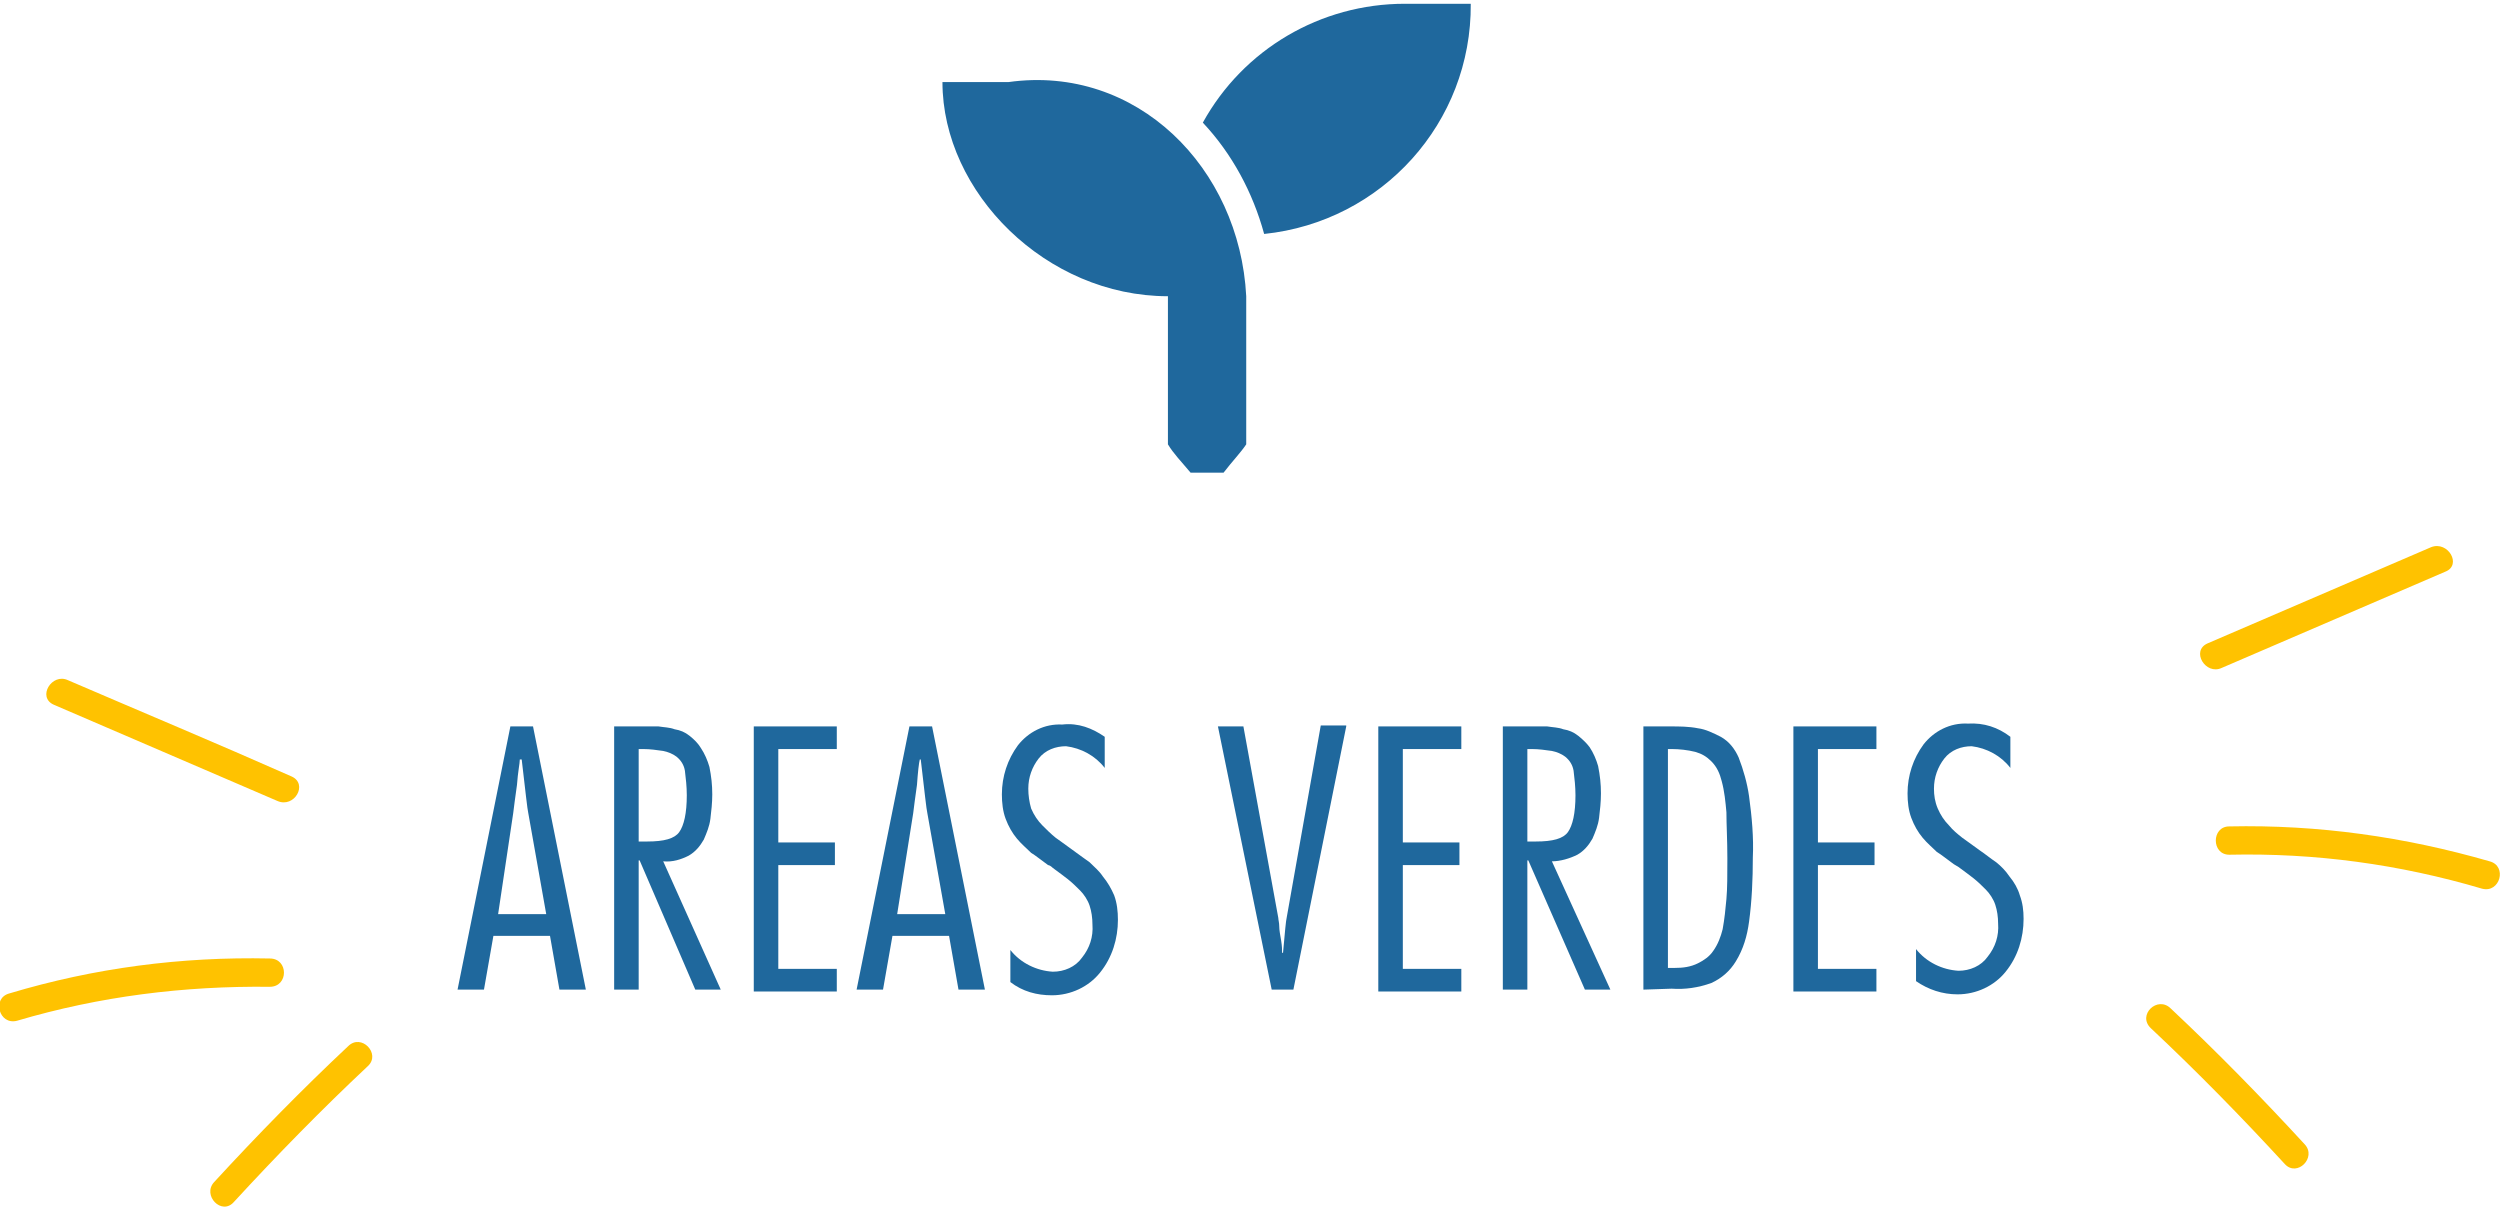 <?xml version="1.0" encoding="utf-8"?>
<!-- Generator: Adobe Illustrator 23.0.0, SVG Export Plug-In . SVG Version: 6.00 Build 0)  -->
<svg version="1.1" id="Layer_1" xmlns="http://www.w3.org/2000/svg" xmlns:xlink="http://www.w3.org/1999/xlink" x="0px" y="0px"
	 viewBox="0 0 265 128" style="enable-background:new 0 0 265 128;" xml:space="preserve">
<style type="text/css">
	.st0{fill:#1F689D;}
	.st1{fill:#FFC200;}
</style>
<title>AreasVerdes_1</title>
<path class="st0" d="M56.5,77l5.6,27.9h-2.8l-1-5.7h-6l-1,5.7h-2.8L54.1,77H56.5z M52.8,96.9h5.1L56,86.2c-0.1-0.4-0.3-2.3-0.7-5.7
	h-0.2c0,0.4-0.2,1.3-0.3,2.7c-0.2,1.3-0.3,2.3-0.4,3L52.8,96.9z"/>
<path class="st0" d="M67.7,104.9h-2.6V77h2.8c0.8,0,1.4,0,1.9,0c0.6,0.1,1.2,0.1,1.7,0.3c0.6,0.1,1.1,0.3,1.6,0.7
	c0.5,0.4,0.9,0.8,1.2,1.3c0.4,0.6,0.7,1.3,0.9,2c0.2,1,0.3,1.9,0.3,2.9c0,0.9-0.1,1.8-0.2,2.6c-0.1,0.8-0.4,1.5-0.7,2.2
	c-0.4,0.7-0.9,1.3-1.6,1.7c-0.8,0.4-1.7,0.7-2.7,0.6l6.1,13.6h-2.7l-5.9-13.7h-0.1V104.9z M67.7,79.4v9.8h0.9c1.8,0,2.9-0.3,3.4-1
	c0.5-0.7,0.8-2,0.8-3.9c0-0.9-0.1-1.8-0.2-2.6c-0.1-0.6-0.4-1.1-0.9-1.5c-0.4-0.3-0.9-0.5-1.4-0.6c-0.7-0.1-1.4-0.2-2.1-0.2H67.7z"
	/>
<path class="st0" d="M88.7,77v2.4h-6.2v9.9h6v2.4h-6v11h6.2v2.4h-8.8V77H88.7z"/>
<path class="st0" d="M98.8,77l5.6,27.9h-2.8l-1-5.7h-6l-1,5.7h-2.8L96.4,77H98.8z M95.1,96.9h5.1l-1.9-10.7
	c-0.1-0.4-0.3-2.3-0.7-5.7h-0.1c-0.1,0.4-0.2,1.3-0.3,2.7c-0.2,1.3-0.3,2.3-0.4,3L95.1,96.9z"/>
<path class="st0" d="M117.1,78.1v3.3c-1-1.3-2.5-2.1-4.1-2.3c-1.1,0-2.2,0.4-2.9,1.3c-0.7,0.9-1.1,2-1.1,3.2c0,0.7,0.1,1.4,0.3,2.1
	c0.3,0.7,0.7,1.3,1.2,1.8c0.4,0.4,0.9,0.9,1.4,1.3c0.4,0.3,1,0.7,1.8,1.3c0.8,0.6,1.4,1,1.8,1.3c0.5,0.5,1,0.9,1.4,1.5
	c0.5,0.6,0.9,1.3,1.2,2c0.3,0.8,0.4,1.7,0.4,2.6c0,2-0.6,4-1.9,5.6c-1.2,1.5-3.1,2.4-5.1,2.4c-1.6,0-3.1-0.4-4.4-1.4v-3.4
	c1.1,1.4,2.8,2.2,4.5,2.3c1.2,0,2.4-0.5,3.1-1.5c0.8-1,1.2-2.2,1.1-3.5c0-0.7-0.1-1.4-0.3-2c-0.2-0.6-0.6-1.2-1-1.6
	c-0.4-0.4-0.8-0.8-1.3-1.2c-0.4-0.3-0.9-0.7-1.6-1.2c-0.2-0.2-0.4-0.3-0.5-0.3c-0.7-0.5-1.3-1-1.8-1.3c-0.5-0.5-1-0.9-1.5-1.5
	c-0.5-0.6-0.9-1.3-1.2-2.1c-0.3-0.8-0.4-1.7-0.4-2.6c0-1.9,0.6-3.7,1.7-5.2c1.1-1.4,2.8-2.3,4.7-2.2
	C114.3,76.6,115.8,77.2,117.1,78.1z"/>
<path class="st0" d="M142.7,77l-5.6,27.9h-2.3L129.1,77h2.7l3.7,20.3c0,0.2,0.1,0.5,0.1,0.9s0.1,0.9,0.2,1.5c0.1,0.6,0.1,1,0.1,1.3
	h0.1c0.2-2.2,0.3-3.4,0.4-3.8l3.6-20.3H142.7z"/>
<path class="st0" d="M154.9,77v2.4h-6.2v9.9h6v2.4h-6v11h6.2v2.4h-8.8V77H154.9z"/>
<path class="st0" d="M161.9,104.9h-2.6V77h2.8c0.8,0,1.4,0,1.9,0c0.6,0.1,1.2,0.1,1.7,0.3c0.6,0.1,1.1,0.3,1.6,0.7
	c0.5,0.4,0.9,0.8,1.2,1.2c0.4,0.6,0.7,1.3,0.9,2c0.2,1,0.3,1.9,0.3,2.9c0,0.9-0.1,1.8-0.2,2.6c-0.1,0.8-0.4,1.5-0.7,2.2
	c-0.4,0.7-0.9,1.3-1.6,1.7c-0.8,0.4-1.8,0.7-2.7,0.7l6.2,13.6h-2.7L162,91.2h-0.1L161.9,104.9z M161.9,79.4v9.8h0.9
	c1.8,0,2.9-0.3,3.4-1s0.8-2,0.8-3.9c0-0.9-0.1-1.8-0.2-2.6c-0.1-0.6-0.4-1.1-0.9-1.5c-0.4-0.3-0.9-0.5-1.4-0.6
	c-0.7-0.1-1.4-0.2-2.1-0.2L161.9,79.4z"/>
<path class="st0" d="M174.2,104.9V77h2.8c1,0,2,0,3,0.2c0.8,0.1,1.6,0.5,2.4,0.9c0.9,0.5,1.5,1.3,1.9,2.2c0.5,1.3,0.9,2.7,1.1,4.1
	c0.3,2.2,0.5,4.4,0.4,6.5c0,2.3-0.1,4.6-0.4,6.8c-0.2,1.5-0.6,2.9-1.4,4.2c-0.6,1-1.5,1.8-2.6,2.3c-1.4,0.5-2.8,0.7-4.2,0.6
	L174.2,104.9z M176.8,79.4v23.2h0.7c0.9,0,1.7-0.1,2.5-0.5c0.6-0.3,1.2-0.7,1.6-1.3c0.5-0.7,0.8-1.5,1-2.3c0.2-1.1,0.3-2.1,0.4-3.2
	c0.1-1.1,0.1-2.6,0.1-4.3c0-2-0.1-3.6-0.1-4.9c-0.1-1.1-0.2-2.2-0.5-3.3c-0.2-0.8-0.5-1.5-1.1-2.1c-0.5-0.5-1-0.8-1.7-1
	c-0.8-0.2-1.7-0.3-2.5-0.3H176.8z"/>
<path class="st0" d="M198.9,77v2.4h-6.2v9.9h6v2.4h-6v11h6.2v2.4h-8.8V77H198.9z"/>
<path class="st0" d="M213.1,78.1v3.3c-1-1.3-2.5-2.1-4.1-2.3c-1.1,0-2.2,0.4-2.9,1.3c-0.7,0.9-1.1,2-1.1,3.2c0,0.7,0.1,1.4,0.4,2.1
	c0.3,0.7,0.7,1.3,1.2,1.8c0.4,0.5,0.9,0.9,1.4,1.3c0.4,0.3,1,0.7,1.8,1.3c0.6,0.4,1.2,0.9,1.8,1.3c0.5,0.4,1,0.9,1.4,1.5
	c0.5,0.6,0.9,1.3,1.1,2c0.3,0.8,0.4,1.6,0.4,2.5c0,2-0.6,4-1.9,5.6c-1.2,1.5-3.1,2.4-5.1,2.4c-1.6,0-3.1-0.5-4.4-1.4v-3.4
	c1.1,1.4,2.8,2.2,4.5,2.3c1.2,0,2.4-0.5,3.1-1.5c0.8-1,1.2-2.2,1.1-3.5c0-0.7-0.1-1.4-0.3-2c-0.2-0.6-0.6-1.2-1-1.6
	c-0.4-0.4-0.8-0.8-1.3-1.2c-0.4-0.3-0.9-0.7-1.6-1.2l-0.5-0.3c-0.7-0.5-1.3-1-1.8-1.3c-0.5-0.5-1-0.9-1.5-1.5
	c-0.5-0.6-0.9-1.3-1.2-2.1c-0.3-0.8-0.4-1.7-0.4-2.6c0-1.9,0.6-3.7,1.7-5.2c1.1-1.4,2.8-2.3,4.7-2.2
	C210.3,76.6,211.8,77.1,213.1,78.1z"/>
<path class="st0" d="M106.9,8.7h-7c0,11.7,11,22.7,23.9,22.7v15.7c0.6,1,1.4,1.8,2.4,3h3.5c1-1.3,1.8-2.1,2.4-3V31.4
	C131.4,17.8,120.5,6.8,106.9,8.7z M148.9,0.4c-8.9,0-17.1,4.8-21.4,12.6c3.1,3.3,5.3,7.4,6.5,11.8c12.5-1.3,22-11.8,21.9-24.4H148.9
	z"/>
<g>
	<path class="st1" d="M5.7,74.7c7.9,3.4,15.8,6.8,23.7,10.2c1.8,0.8,3.3-1.8,1.5-2.6C23,78.8,15.1,75.5,7.2,72.1
		C5.5,71.3,3.9,73.9,5.7,74.7L5.7,74.7z"/>
</g>
<g>
	<path class="st1" d="M28.6,101.6c-9.4-0.2-18.6,1-27.6,3.7c-1.9,0.5-1.1,3.4,0.8,2.9c8.8-2.6,17.7-3.7,26.8-3.6
		C30.6,104.6,30.6,101.6,28.6,101.6L28.6,101.6z"/>
</g>
<g>
	<path class="st1" d="M36.9,110.9c-4.9,4.6-9.6,9.4-14.2,14.4c-1.3,1.4,0.8,3.6,2.1,2.1c4.6-5,9.3-9.8,14.2-14.4
		C40.4,111.7,38.3,109.5,36.9,110.9L36.9,110.9z"/>
</g>
<g>
	<path class="st1" d="M257.7,58c-7.9,3.4-15.8,6.8-23.7,10.2c-1.8,0.8-0.2,3.4,1.5,2.6c7.9-3.4,15.8-6.8,23.7-10.2
		C261,59.9,259.5,57.3,257.7,58L257.7,58z"/>
</g>
<g>
	<path class="st1" d="M236.3,90.6c9.1-0.2,18,1,26.8,3.6c1.9,0.5,2.7-2.4,0.8-2.9c-9-2.6-18.2-3.9-27.6-3.7
		C234.4,87.6,234.4,90.6,236.3,90.6L236.3,90.6z"/>
</g>
<g>
	<path class="st1" d="M228,109c4.9,4.6,9.6,9.4,14.2,14.4c1.3,1.4,3.4-0.7,2.1-2.1c-4.6-5-9.3-9.8-14.2-14.4
		C228.7,105.5,226.5,107.6,228,109L228,109z"/>
</g>
</svg>
